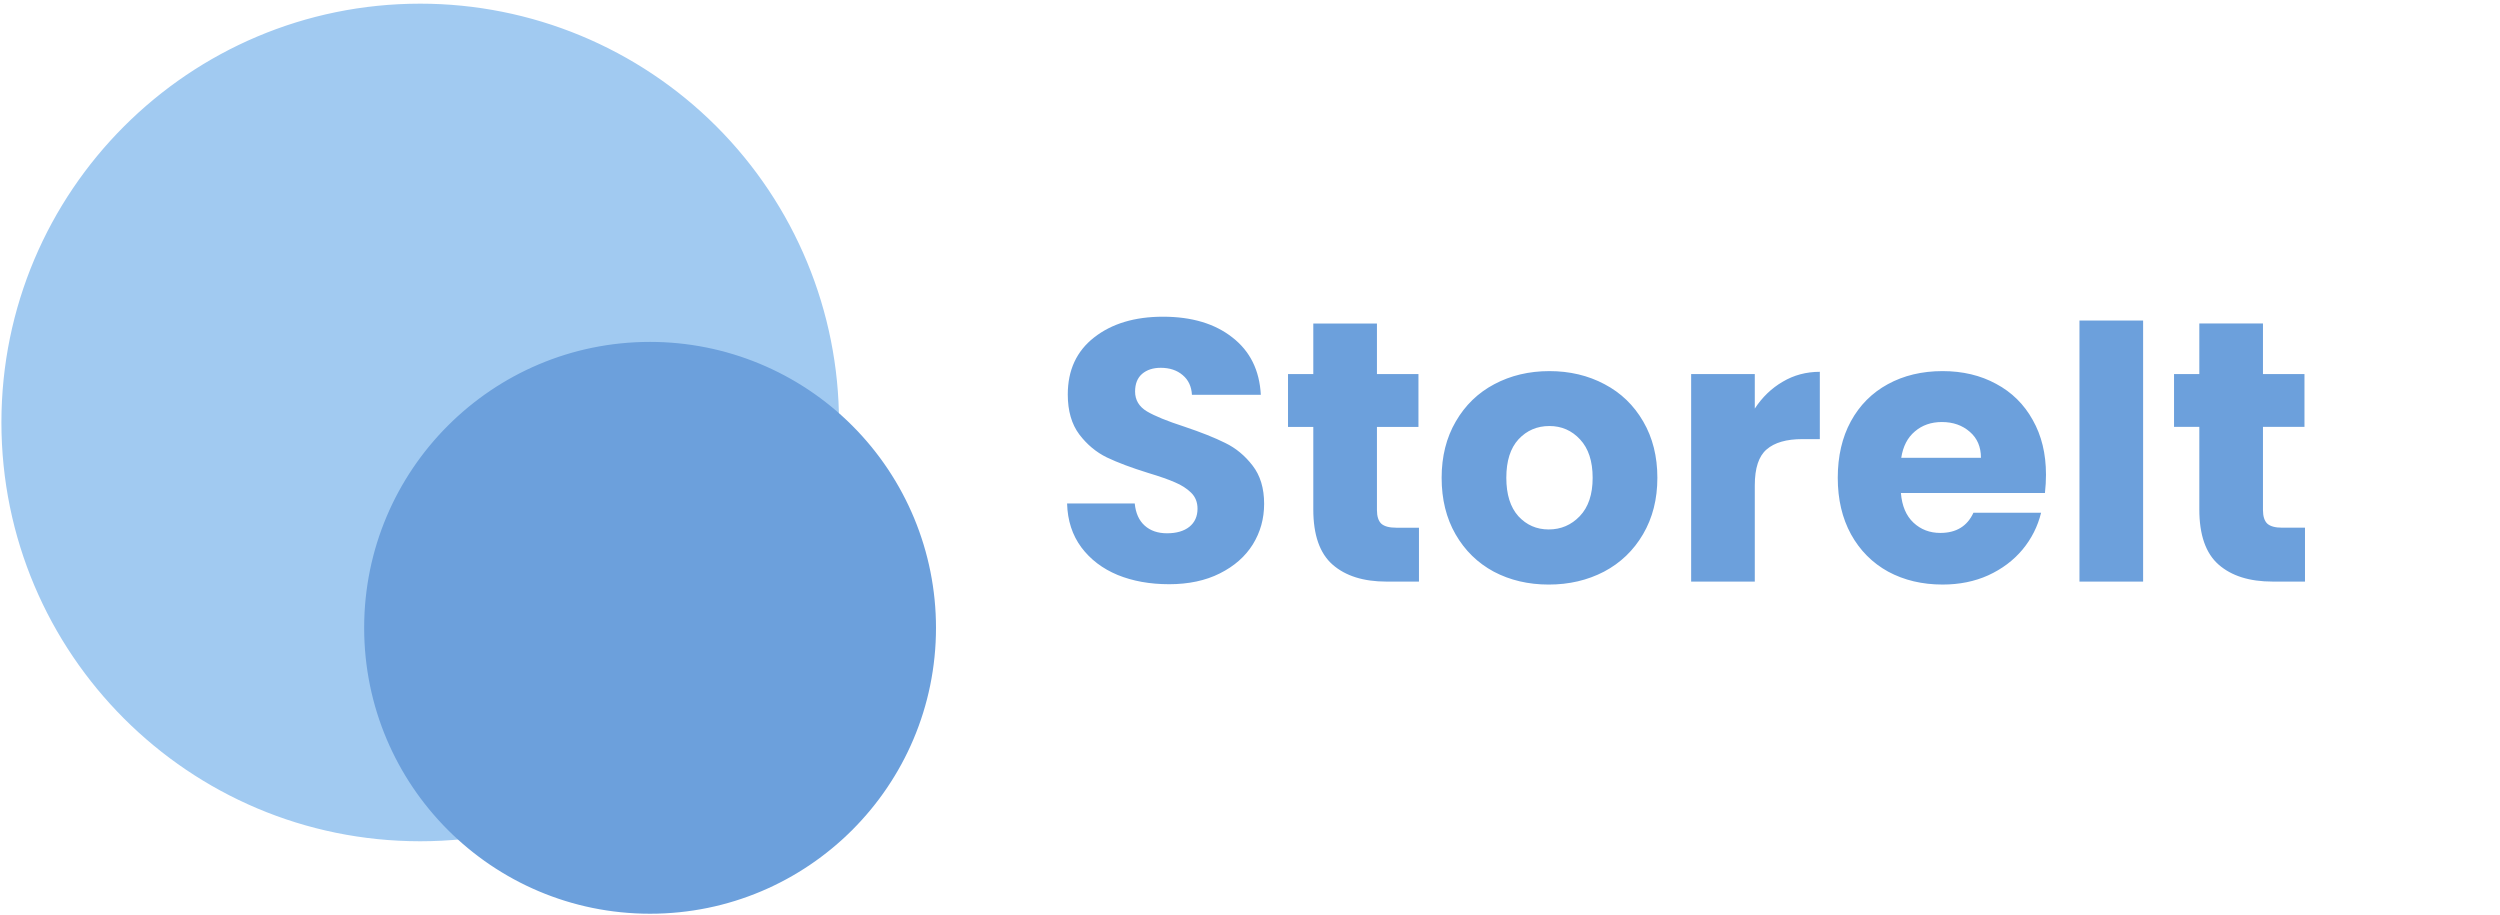 <svg version="1.1" viewBox="0.0 0.0 224.0 82.0" fill="none" stroke="none" stroke-linecap="square" stroke-miterlimit="10" xmlns:xlink="http://www.w3.org/1999/xlink" xmlns="http://www.w3.org/2000/svg"><rect x="0.0" y="0.0" width="224.0" height="82.0" fill="#333333" stroke="none"/><clipPath id="p.0"><path d="m0 0l224.0 0l0 82.0l-224.0 0l0 -82.0z" clip-rule="nonzero"/></clipPath><g clip-path="url(#p.0)"><path fill="#ffffff" d="m0 0l224.0 0l0 82.0l-224.0 0z" fill-rule="evenodd"/><path fill="#a1caf1" d="m0.627 37.853l0 0c0 -20.448 16.576 -37.024 37.024 -37.024l0 0c9.819 0 19.236 3.901 26.18 10.844c6.943 6.943 10.844 16.36 10.844 26.18l0 0c0 20.448 -16.576 37.024 -37.024 37.024l0 0c-20.448 0 -37.024 -16.576 -37.024 -37.024z" fill-rule="evenodd"/><path stroke="#a1caf1" stroke-width="1.0" stroke-linejoin="round" stroke-linecap="butt" d="m0.627 37.853l0 0c0 -20.448 16.576 -37.024 37.024 -37.024l0 0c9.819 0 19.236 3.901 26.18 10.844c6.943 6.943 10.844 16.36 10.844 26.18l0 0c0 20.448 -16.576 37.024 -37.024 37.024l0 0c-20.448 0 -37.024 -16.576 -37.024 -37.024z" fill-rule="evenodd"/><path fill="#6ca0dc" d="m33.129 56.252l0 0c0 -13.872 11.246 -25.118 25.118 -25.118l0 0c6.662 0 13.051 2.646 17.761 7.357c4.711 4.711 7.357 11.099 7.357 17.761l0 0c0 13.872 -11.246 25.118 -25.118 25.118l0 0c-13.872 0 -25.118 -11.246 -25.118 -25.118z" fill-rule="evenodd"/><path stroke="#6ca0dc" stroke-width="1.0" stroke-linejoin="round" stroke-linecap="butt" d="m33.129 56.252l0 0c0 -13.872 11.246 -25.118 25.118 -25.118l0 0c6.662 0 13.051 2.646 17.761 7.357c4.711 4.711 7.357 11.099 7.357 17.761l0 0c0 13.872 -11.246 25.118 -25.118 25.118l0 0c-13.872 0 -25.118 -11.246 -25.118 -25.118z" fill-rule="evenodd"/><path fill="#000000" fill-opacity="0.0" d="m85.205 11.11l150.866 0l0 59.78l-150.866 0z" fill-rule="evenodd"/><path fill="#6ca0dc" d="m104.736 52.345q-2.562 0 -4.594 -0.828q-2.031 -0.844 -3.25 -2.469q-1.219 -1.641 -1.281 -3.938l6.062 0q0.125 1.297 0.891 1.984q0.766 0.688 2.0 0.688q1.266 0 2.0 -0.578q0.734 -0.594 0.734 -1.625q0 -0.875 -0.578 -1.438q-0.578 -0.562 -1.438 -0.922q-0.844 -0.375 -2.406 -0.844q-2.266 -0.703 -3.703 -1.391q-1.438 -0.703 -2.469 -2.062q-1.031 -1.375 -1.031 -3.578q0 -3.266 2.359 -5.109q2.375 -1.859 6.172 -1.859q3.859 0 6.219 1.859q2.375 1.844 2.547 5.141l-6.172 0q-0.062 -1.125 -0.828 -1.766q-0.766 -0.656 -1.969 -0.656q-1.031 0 -1.672 0.547q-0.625 0.547 -0.625 1.578q0 1.141 1.062 1.781q1.062 0.625 3.328 1.359q2.281 0.766 3.688 1.469q1.422 0.688 2.453 2.031q1.031 1.328 1.031 3.422q0 2.0 -1.016 3.641q-1.016 1.625 -2.953 2.594q-1.922 0.969 -4.562 0.969zm22.403 -5.062l0 4.828l-2.906 0q-3.094 0 -4.828 -1.516q-1.734 -1.516 -1.734 -4.953l0 -7.391l-2.266 0l0 -4.734l2.266 0l0 -4.531l5.703 0l0 4.531l3.719 0l0 4.734l-3.719 0l0 7.453q0 0.844 0.391 1.219q0.406 0.359 1.328 0.359l2.047 0zm11.625 5.094q-2.734 0 -4.922 -1.156q-2.172 -1.172 -3.422 -3.344q-1.25 -2.172 -1.25 -5.062q0 -2.875 1.266 -5.047q1.266 -2.188 3.453 -3.344q2.203 -1.172 4.938 -1.172q2.734 0 4.938 1.172q2.203 1.156 3.469 3.344q1.266 2.172 1.266 5.047q0 2.859 -1.281 5.047q-1.281 2.188 -3.5 3.359q-2.219 1.156 -4.953 1.156zm0 -4.938q1.641 0 2.781 -1.188q1.156 -1.203 1.156 -3.438q0 -2.234 -1.125 -3.438q-1.109 -1.203 -2.75 -1.203q-1.656 0 -2.766 1.188q-1.094 1.188 -1.094 3.453q0 2.234 1.078 3.438q1.094 1.188 2.719 1.188zm18.464 -10.828q1.0 -1.531 2.5 -2.406q1.5 -0.891 3.328 -0.891l0 6.031l-1.562 0q-2.141 0 -3.203 0.922q-1.062 0.906 -1.062 3.219l0 8.625l-5.703 0l0 -18.594l5.703 0l0 3.094zm26.093 5.906q0 0.797 -0.094 1.656l-12.906 0q0.141 1.734 1.125 2.656q0.984 0.922 2.406 0.922q2.141 0 2.969 -1.812l6.062 0q-0.453 1.844 -1.672 3.312q-1.219 1.453 -3.062 2.297q-1.828 0.828 -4.094 0.828q-2.734 0 -4.875 -1.156q-2.125 -1.172 -3.328 -3.344q-1.188 -2.172 -1.188 -5.062q0 -2.906 1.172 -5.062q1.188 -2.172 3.312 -3.328q2.141 -1.172 4.906 -1.172q2.703 0 4.797 1.141q2.109 1.125 3.281 3.234q1.188 2.094 1.188 4.891zm-5.828 -1.5q0 -1.469 -1.0 -2.328q-1.0 -0.875 -2.5 -0.875q-1.438 0 -2.422 0.844q-0.984 0.828 -1.219 2.359l7.141 0zm14.53 -12.297l0 23.391l-5.703 0l0 -23.391l5.703 0zm14.504 18.562l0 4.828l-2.906 0q-3.094 0 -4.828 -1.516q-1.734 -1.516 -1.734 -4.953l0 -7.391l-2.266 0l0 -4.734l2.266 0l0 -4.531l5.703 0l0 4.531l3.719 0l0 4.734l-3.719 0l0 7.453q0 0.844 0.391 1.219q0.406 0.359 1.328 0.359l2.047 0z" fill-rule="nonzero"/></g></svg>